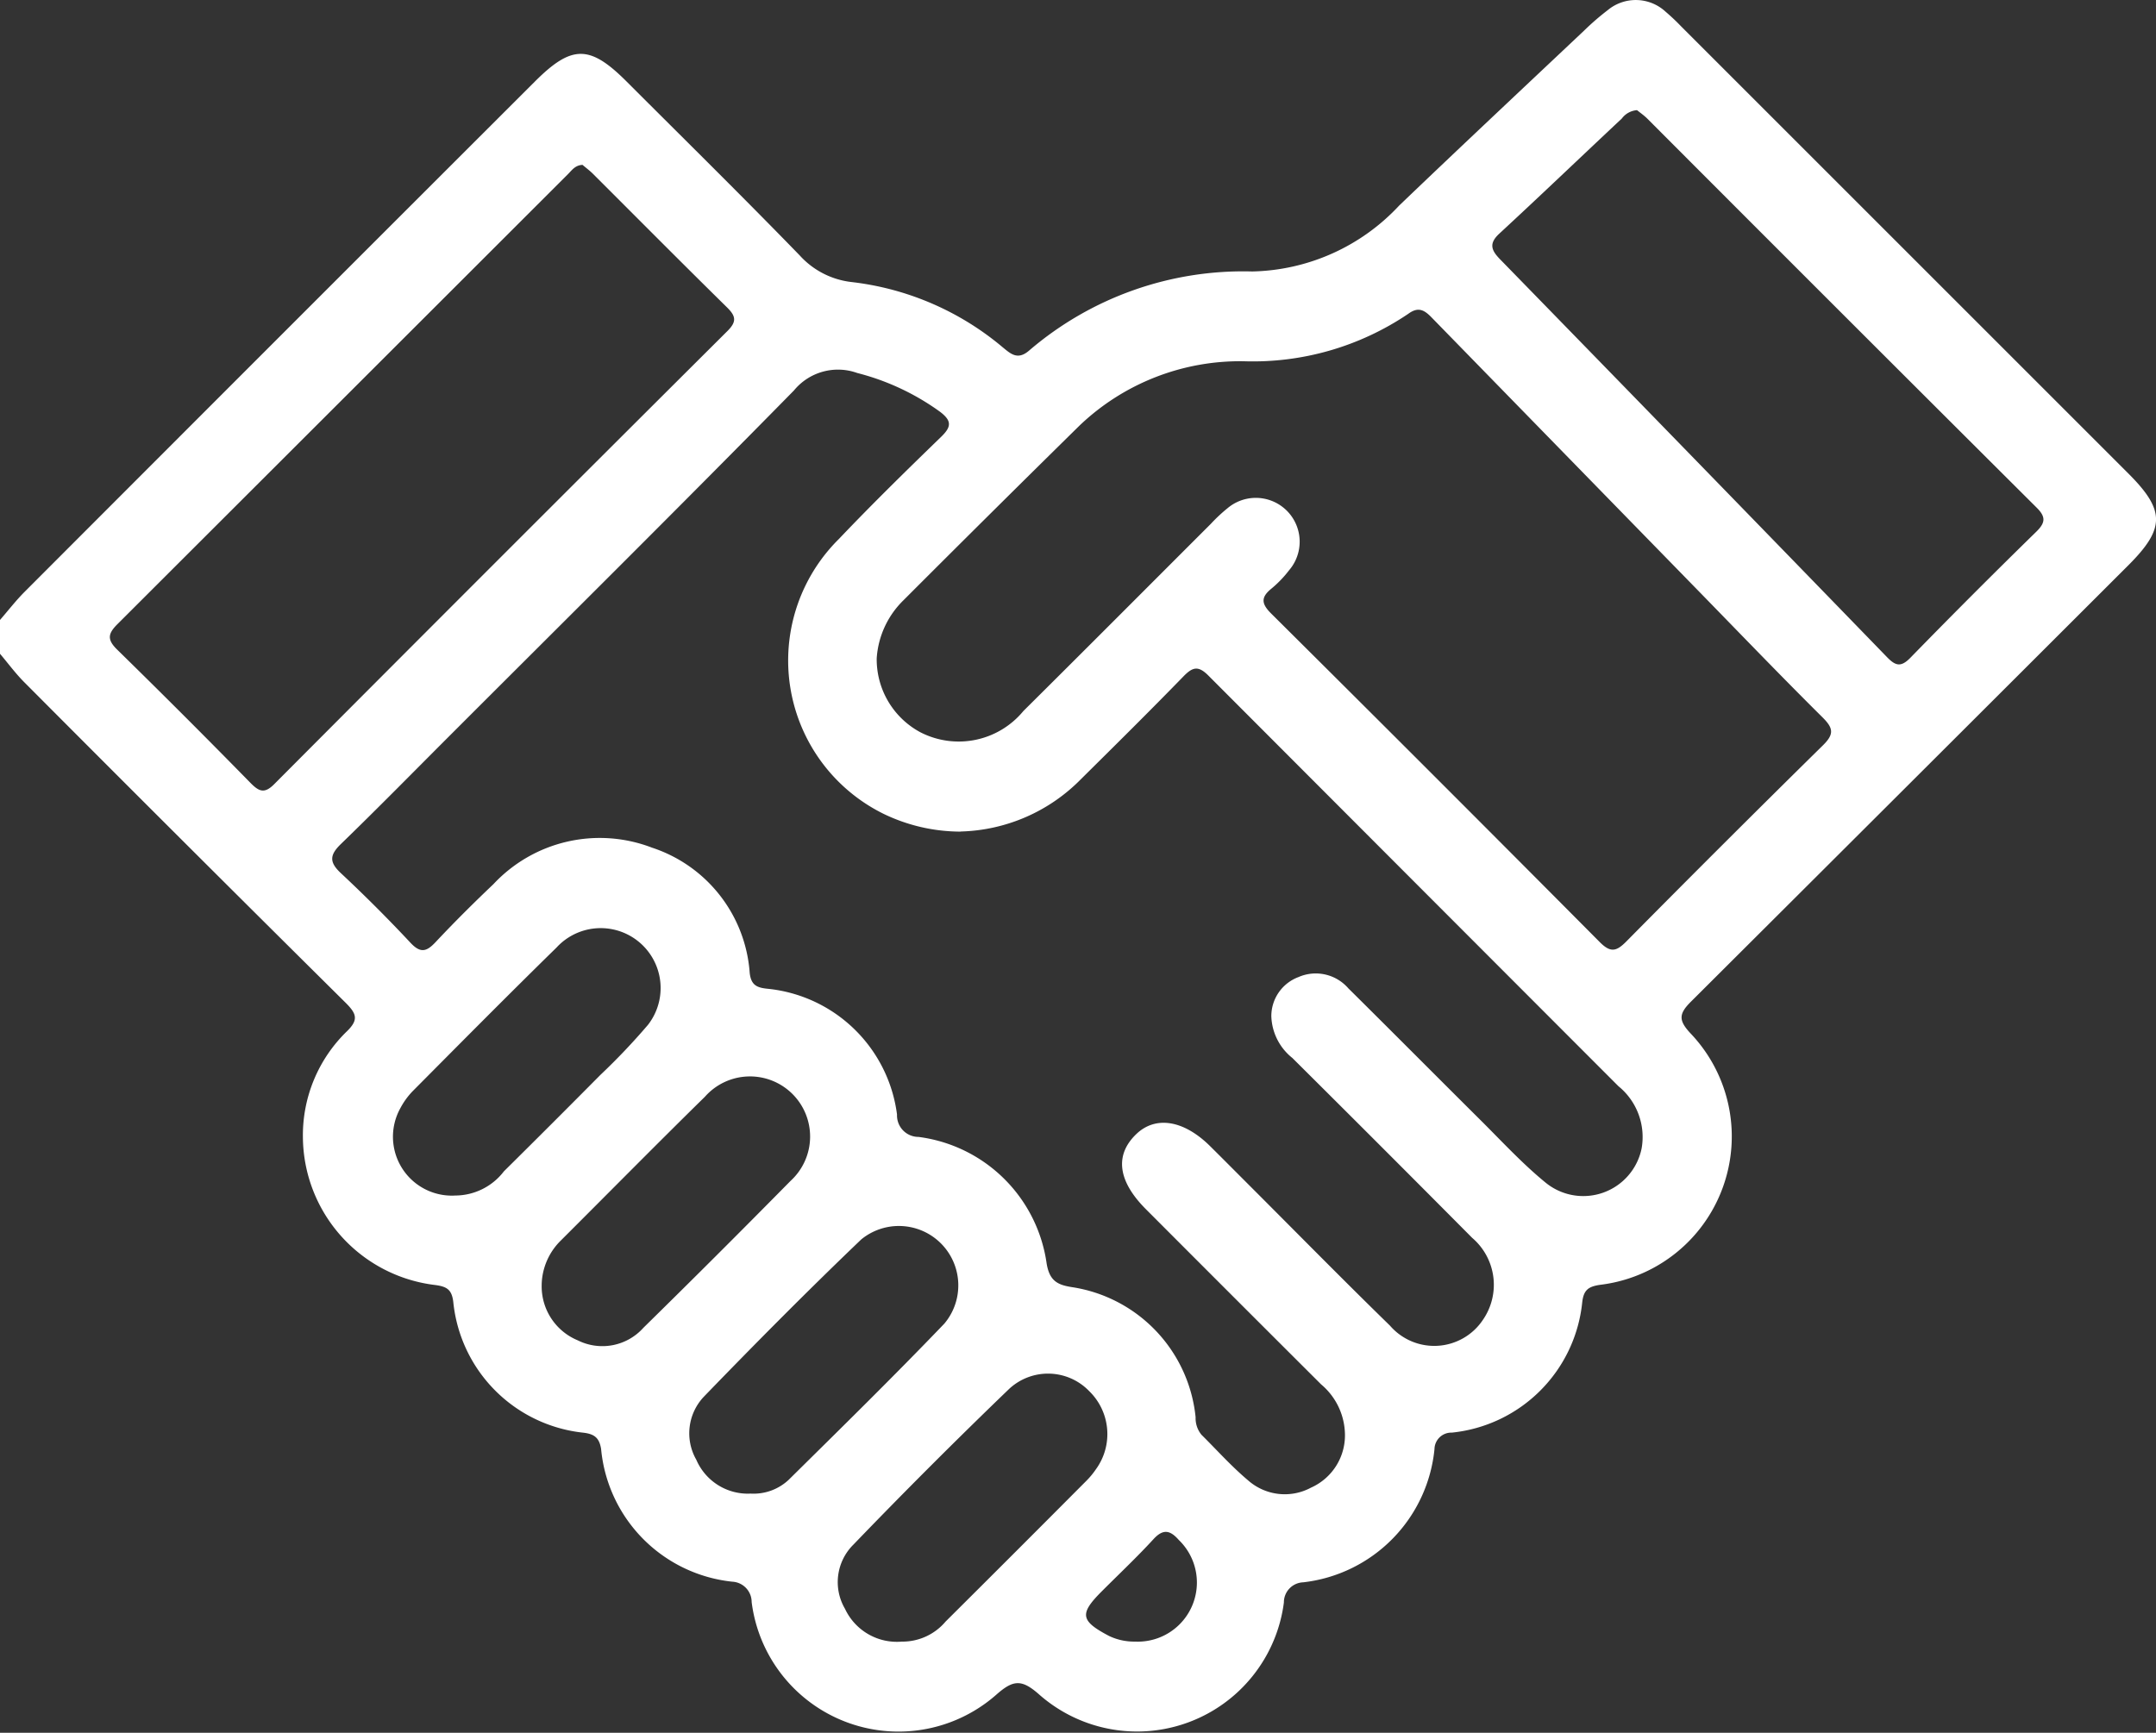 <svg xmlns="http://www.w3.org/2000/svg" width="84.481" height="67.914" viewBox="0 0 84.481 67.914">
  <rect x="0" y="0" width="84.481" height="67.914" fill="#333333" stroke="none"/>
  <path id="partners" d="M494.65,582.282c.322-.371.626-.765.974-1.113q9.984-10,19.982-19.987c1.445-1.446,2.15-1.448,3.585-.015,2.272,2.272,4.563,4.526,6.8,6.832a3.231,3.231,0,0,0,2.05,1.041,11.18,11.18,0,0,1,5.889,2.546c.33.272.6.526,1.052.131a12.877,12.877,0,0,1,8.734-3.094,8.093,8.093,0,0,0,5.758-2.582c2.4-2.3,4.824-4.572,7.241-6.852a10.207,10.207,0,0,1,.933-.809,1.72,1.72,0,0,1,2.268.063,8.162,8.162,0,0,1,.6.566l17.537,17.537c1.439,1.441,1.439,2.146,0,3.587q-8.569,8.561-17.148,17.112c-.476.476-.485.728-.024,1.228a5.857,5.857,0,0,1-3.533,9.867c-.459.068-.645.2-.7.687a5.717,5.717,0,0,1-5.111,5.106.658.658,0,0,0-.678.646A5.831,5.831,0,0,1,545.714,620a.786.786,0,0,0-.756.792,5.8,5.8,0,0,1-9.582,3.611c-.7-.622-1.028-.583-1.7.013a5.8,5.8,0,0,1-9.573-3.641.8.8,0,0,0-.761-.8,5.77,5.77,0,0,1-5.139-5.207c-.072-.433-.263-.58-.691-.632a5.728,5.728,0,0,1-5.1-5.12c-.057-.5-.263-.609-.713-.669a5.879,5.879,0,0,1-5.18-5.791,5.675,5.675,0,0,1,1.722-4.15c.465-.45.383-.689-.035-1.108q-6.319-6.264-12.6-12.571c-.346-.346-.641-.748-.959-1.124Zm37.642,8.295a6.945,6.945,0,0,1-3.017-.695,6.7,6.7,0,0,1-1.754-10.774c1.305-1.372,2.661-2.7,4.02-4.017.4-.391.394-.622-.046-.961a9.555,9.555,0,0,0-3.254-1.528,2.231,2.231,0,0,0-2.481.685c-4.445,4.526-8.95,8.991-13.435,13.476-1.437,1.437-2.859,2.887-4.317,4.3-.432.42-.47.7-.013,1.131q1.414,1.322,2.737,2.737c.391.419.628.359.983-.02.733-.781,1.493-1.537,2.269-2.274a5.7,5.7,0,0,1,6.217-1.43,5.583,5.583,0,0,1,3.826,4.913c.054.465.269.572.687.615a5.683,5.683,0,0,1,5.085,4.932.842.842,0,0,0,.843.876,5.822,5.822,0,0,1,5.02,4.963c.113.68.426.839,1,.926a5.736,5.736,0,0,1,4.837,5.1,1.021,1.021,0,0,0,.228.683c.606.6,1.174,1.239,1.824,1.785a2.17,2.17,0,0,0,2.47.289,2.244,2.244,0,0,0,1.326-2.191,2.606,2.606,0,0,0-.93-1.856q-3.442-3.433-6.872-6.872c-1.1-1.106-1.222-2.122-.369-2.939.757-.726,1.857-.548,2.887.47.526.522,1.048,1.048,1.572,1.572,1.826,1.826,3.635,3.667,5.482,5.469a2.292,2.292,0,0,0,3.645-.237,2.419,2.419,0,0,0-.426-3.206q-3.511-3.536-7.046-7.05a2.181,2.181,0,0,1-.824-1.637,1.635,1.635,0,0,1,1.061-1.533,1.69,1.69,0,0,1,1.957.441c1.717,1.7,3.419,3.415,5.133,5.119.857.85,1.678,1.748,2.611,2.508a2.333,2.333,0,0,0,3.748-1.356,2.565,2.565,0,0,0-.906-2.433q-8.036-8.045-16.065-16.091c-.4-.405-.622-.344-.982.026-1.32,1.358-2.667,2.691-4.013,4.024a6.853,6.853,0,0,1-4.722,2.056m-3.285-6.791a3.245,3.245,0,0,0,1.709,2.9,3.284,3.284,0,0,0,4.039-.832c2.457-2.439,4.9-4.893,7.346-7.337a6.289,6.289,0,0,1,.661-.618,1.718,1.718,0,0,1,2.4,2.443,4.375,4.375,0,0,1-.683.711c-.419.339-.411.587-.015.981q6.458,6.417,12.874,12.876c.422.424.648.374,1.041-.022q3.822-3.867,7.7-7.684c.456-.446.413-.681-.015-1.105-1.695-1.683-3.348-3.406-5.019-5.117q-5.15-5.278-10.3-10.558c-.291-.3-.526-.417-.907-.139a10.865,10.865,0,0,1-6.448,1.861,9.106,9.106,0,0,0-6.437,2.522q-3.464,3.408-6.9,6.848a3.5,3.5,0,0,0-1.046,2.27m-11.53-19.337c-.289.015-.415.211-.567.363q-8.825,8.82-17.652,17.635c-.369.369-.42.6-.02.994q2.647,2.592,5.241,5.241c.333.337.546.417.924.035q8.864-8.9,17.759-17.76c.372-.372.322-.585-.024-.926-1.761-1.732-3.5-3.485-5.25-5.232-.133-.132-.287-.245-.411-.352M558.8,562.3a.817.817,0,0,0-.6.328c-1.6,1.5-3.185,3.019-4.8,4.511-.424.391-.313.657.033,1.011q7.586,7.781,15.15,15.58c.331.343.543.422.92.037q2.442-2.506,4.943-4.95c.352-.348.374-.574.011-.935q-7.639-7.612-15.256-15.247c-.133-.132-.289-.239-.406-.335m-46.3,42.54a2.411,2.411,0,0,0,1.9-.948q1.9-1.881,3.778-3.776a25.577,25.577,0,0,0,1.867-1.965,2.348,2.348,0,0,0-3.58-3.033c-1.9,1.861-3.769,3.748-5.641,5.633a2.928,2.928,0,0,0-.48.663,2.308,2.308,0,0,0,2.157,3.426m3.38,3.485a2.288,2.288,0,0,0,1.413,2.191,2.157,2.157,0,0,0,2.572-.492q2.906-2.853,5.765-5.756a2.356,2.356,0,1,0-3.354-3.3c-1.9,1.865-3.768,3.761-5.652,5.641a2.5,2.5,0,0,0-.745,1.719m8.16,8.193a2.011,2.011,0,0,0,1.519-.539c2.05-2.026,4.107-4.043,6.1-6.122a2.328,2.328,0,0,0-3.256-3.3c-2.1,2.009-4.15,4.078-6.172,6.169a2.086,2.086,0,0,0-.293,2.465,2.2,2.2,0,0,0,2.1,1.33m5.95,5.8a2.213,2.213,0,0,0,1.722-.789q2.767-2.753,5.522-5.522a3.1,3.1,0,0,0,.365-.443,2.347,2.347,0,0,0-.267-3.068,2.238,2.238,0,0,0-3.132-.083q-3.111,2.995-6.1,6.1a2.068,2.068,0,0,0-.332,2.52,2.244,2.244,0,0,0,2.224,1.285m9.159,0a2.317,2.317,0,0,0,1.7-3.98c-.339-.385-.613-.456-1-.031-.648.706-1.348,1.365-2.026,2.044-.881.882-.833,1.154.291,1.746a2.286,2.286,0,0,0,1.033.22" transform="translate(-494.65 -557.983)" fill="#fff"/>
</svg>

